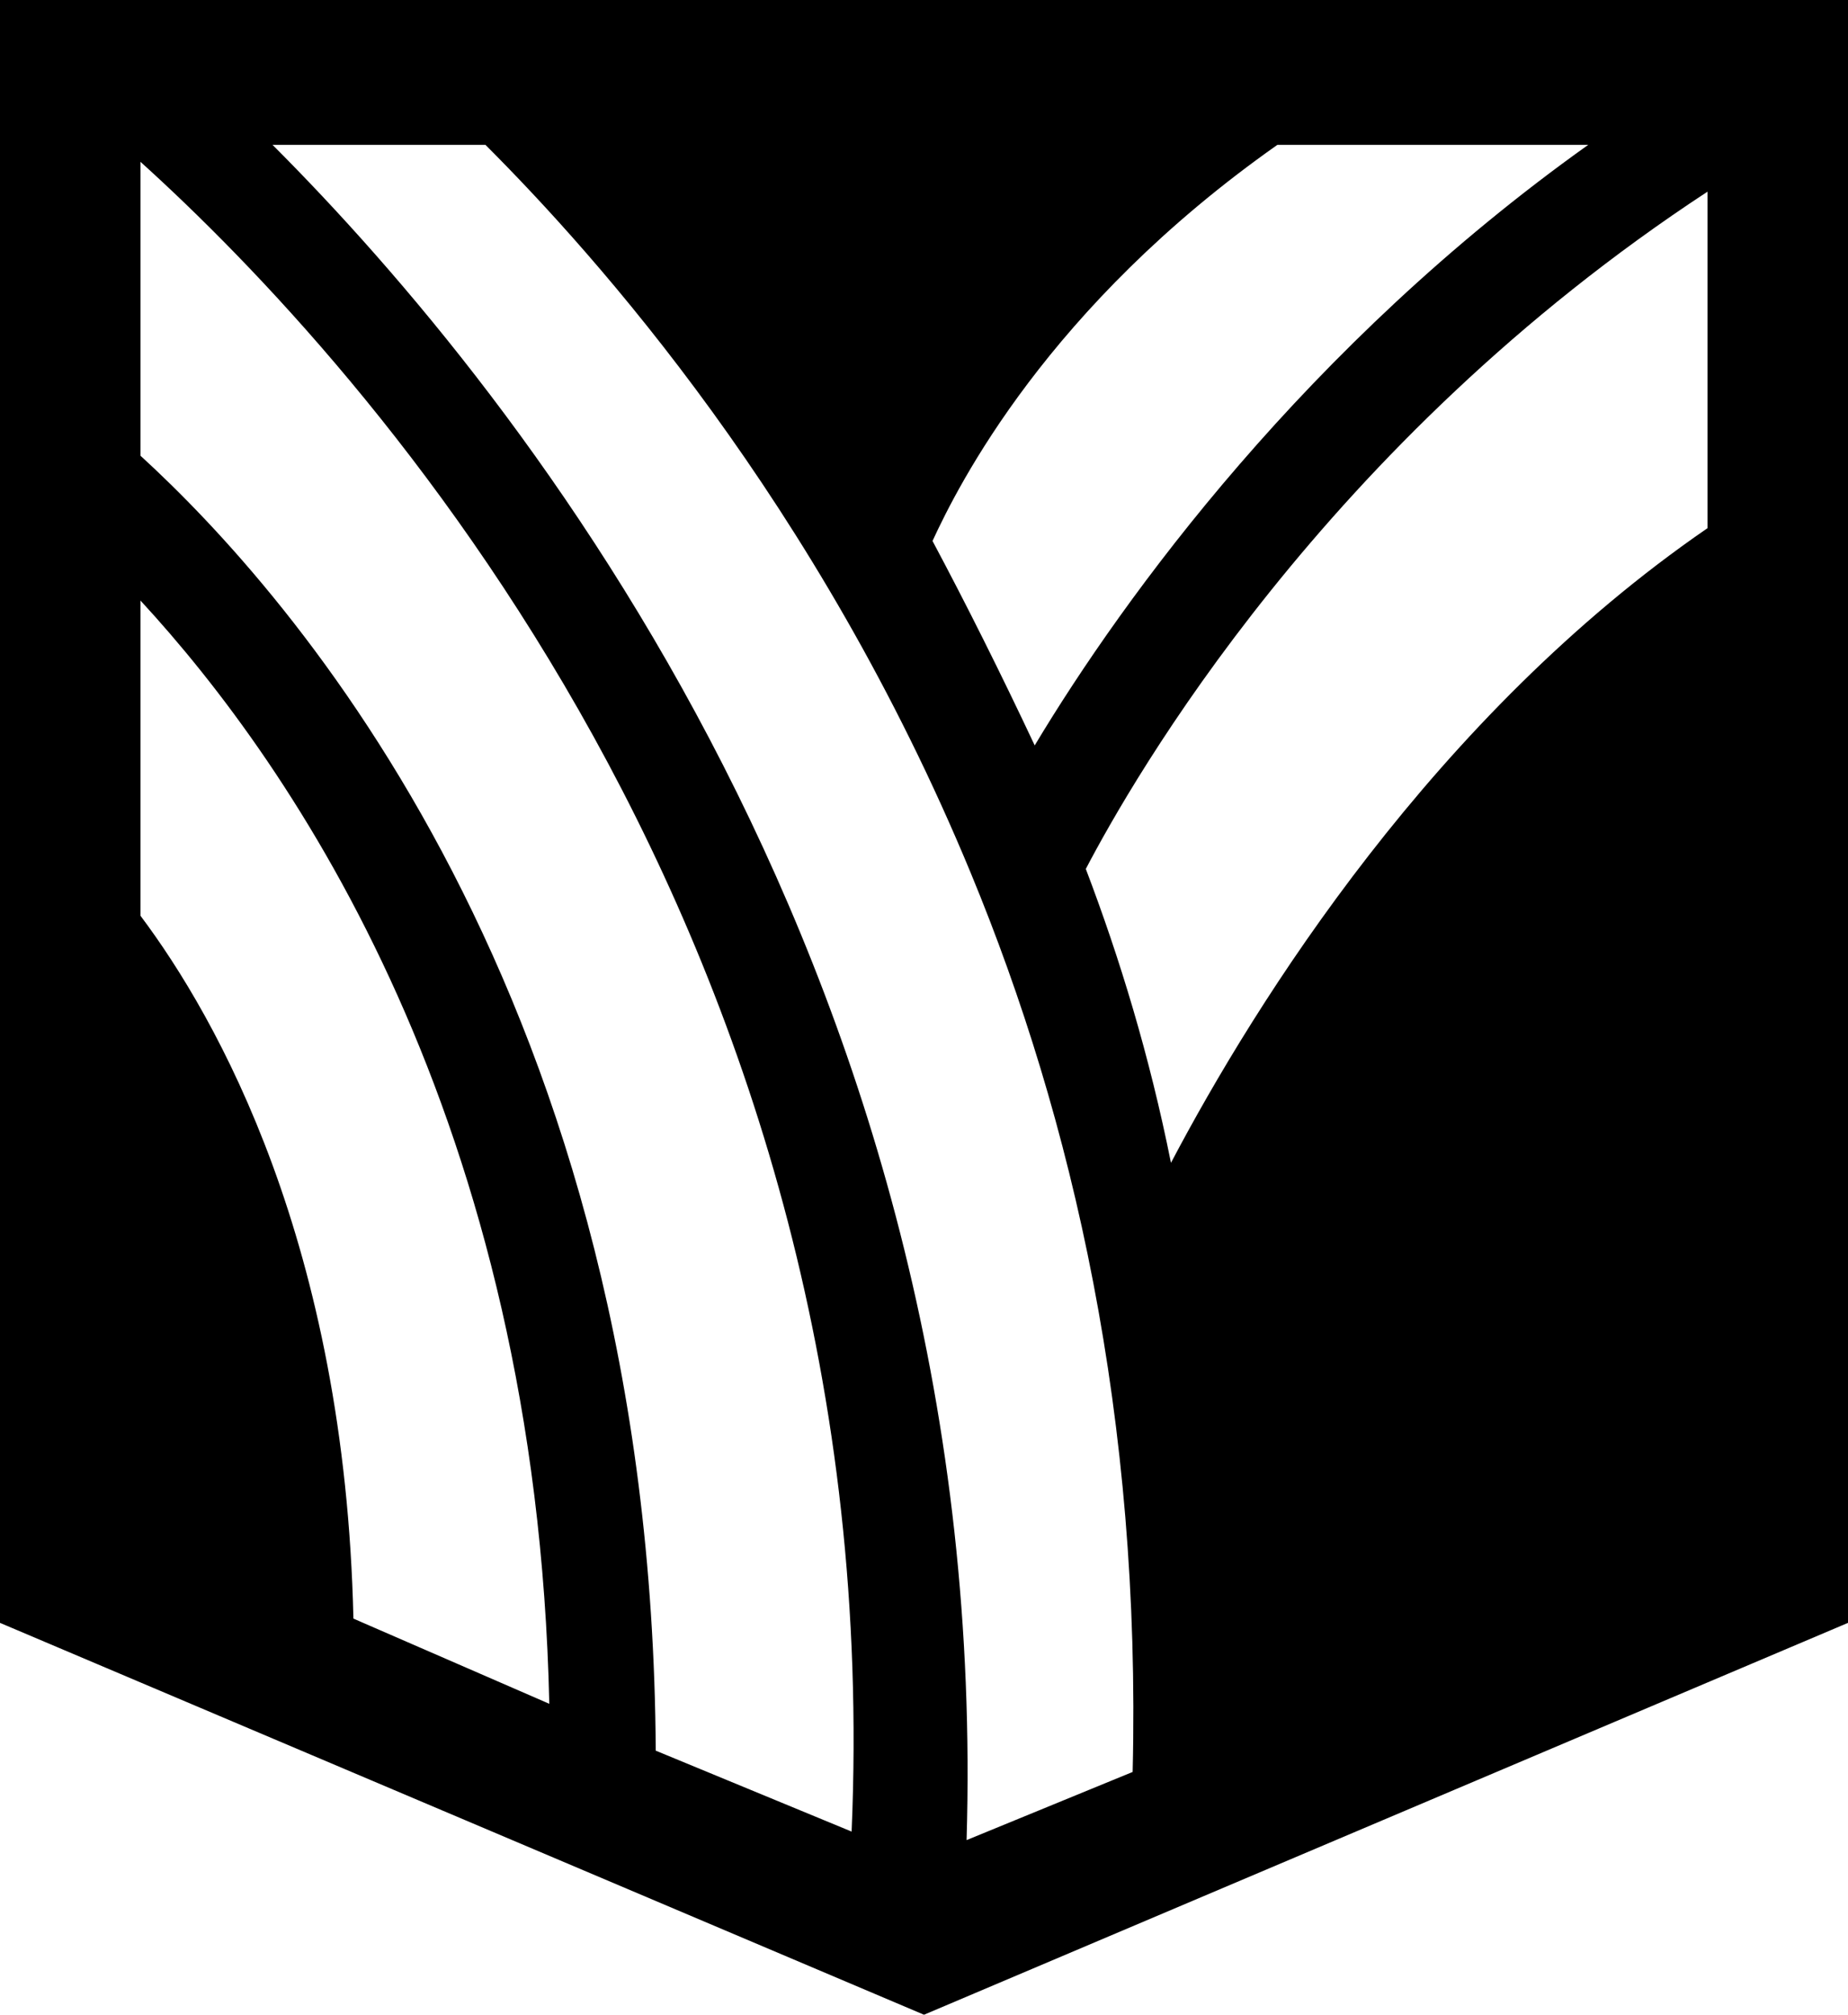 <?xml version="1.0" encoding="UTF-8" standalone="no"?>
<svg xmlns:rdf="http://www.w3.org/1999/02/22-rdf-syntax-ns#" xmlns="http://www.w3.org/2000/svg" enable-background="new 0 0 960 560" xml:space="preserve" viewBox="0 0 43.4 47.3" height="47.3" width="43.4" version="1.1" y="0px" x="0px" xmlns:cc="http://creativecommons.org/ns#" xmlns:dc="http://purl.org/dc/elements/1.1/"><path d="m0 0v38.1l21.7 9.2 21.7-9.2v-38.1h-43.4zm40.1 12.4c-6.4 4.4-10.6 11.1-12.6 14.9-0.5-2.5-1.2-4.8-2-6.9 1.1-2.1 5.6-10 14.6-15.9v7.9zm-2.8-9c-6.6 4.7-10.9 10.6-13 14.1-0.8-1.7-1.6-3.3-2.4-4.8 0.6-1.3 2.7-5.5 8.1-9.3h7.3zm-29 34.6c-0.2-8.8-3.2-14.1-5-16.5v-7.4c3.6 3.9 9.3 12.2 9.6 25.9l-4.6-2zm11.7 5-4.6-1.9c-0.1-17.7-8.6-27.2-12.1-30.4v-6.9c5.2 4.7 17.6 18.2 16.7 39.2zm2.7 0.2c0.6-20.1-10.4-33.9-16.3-39.8h5c2.6 2.6 7.8 8.4 11.4 17.1 2.4 5.8 4 12.8 3.8 21.1l-3.9 1.6z"/></svg>
